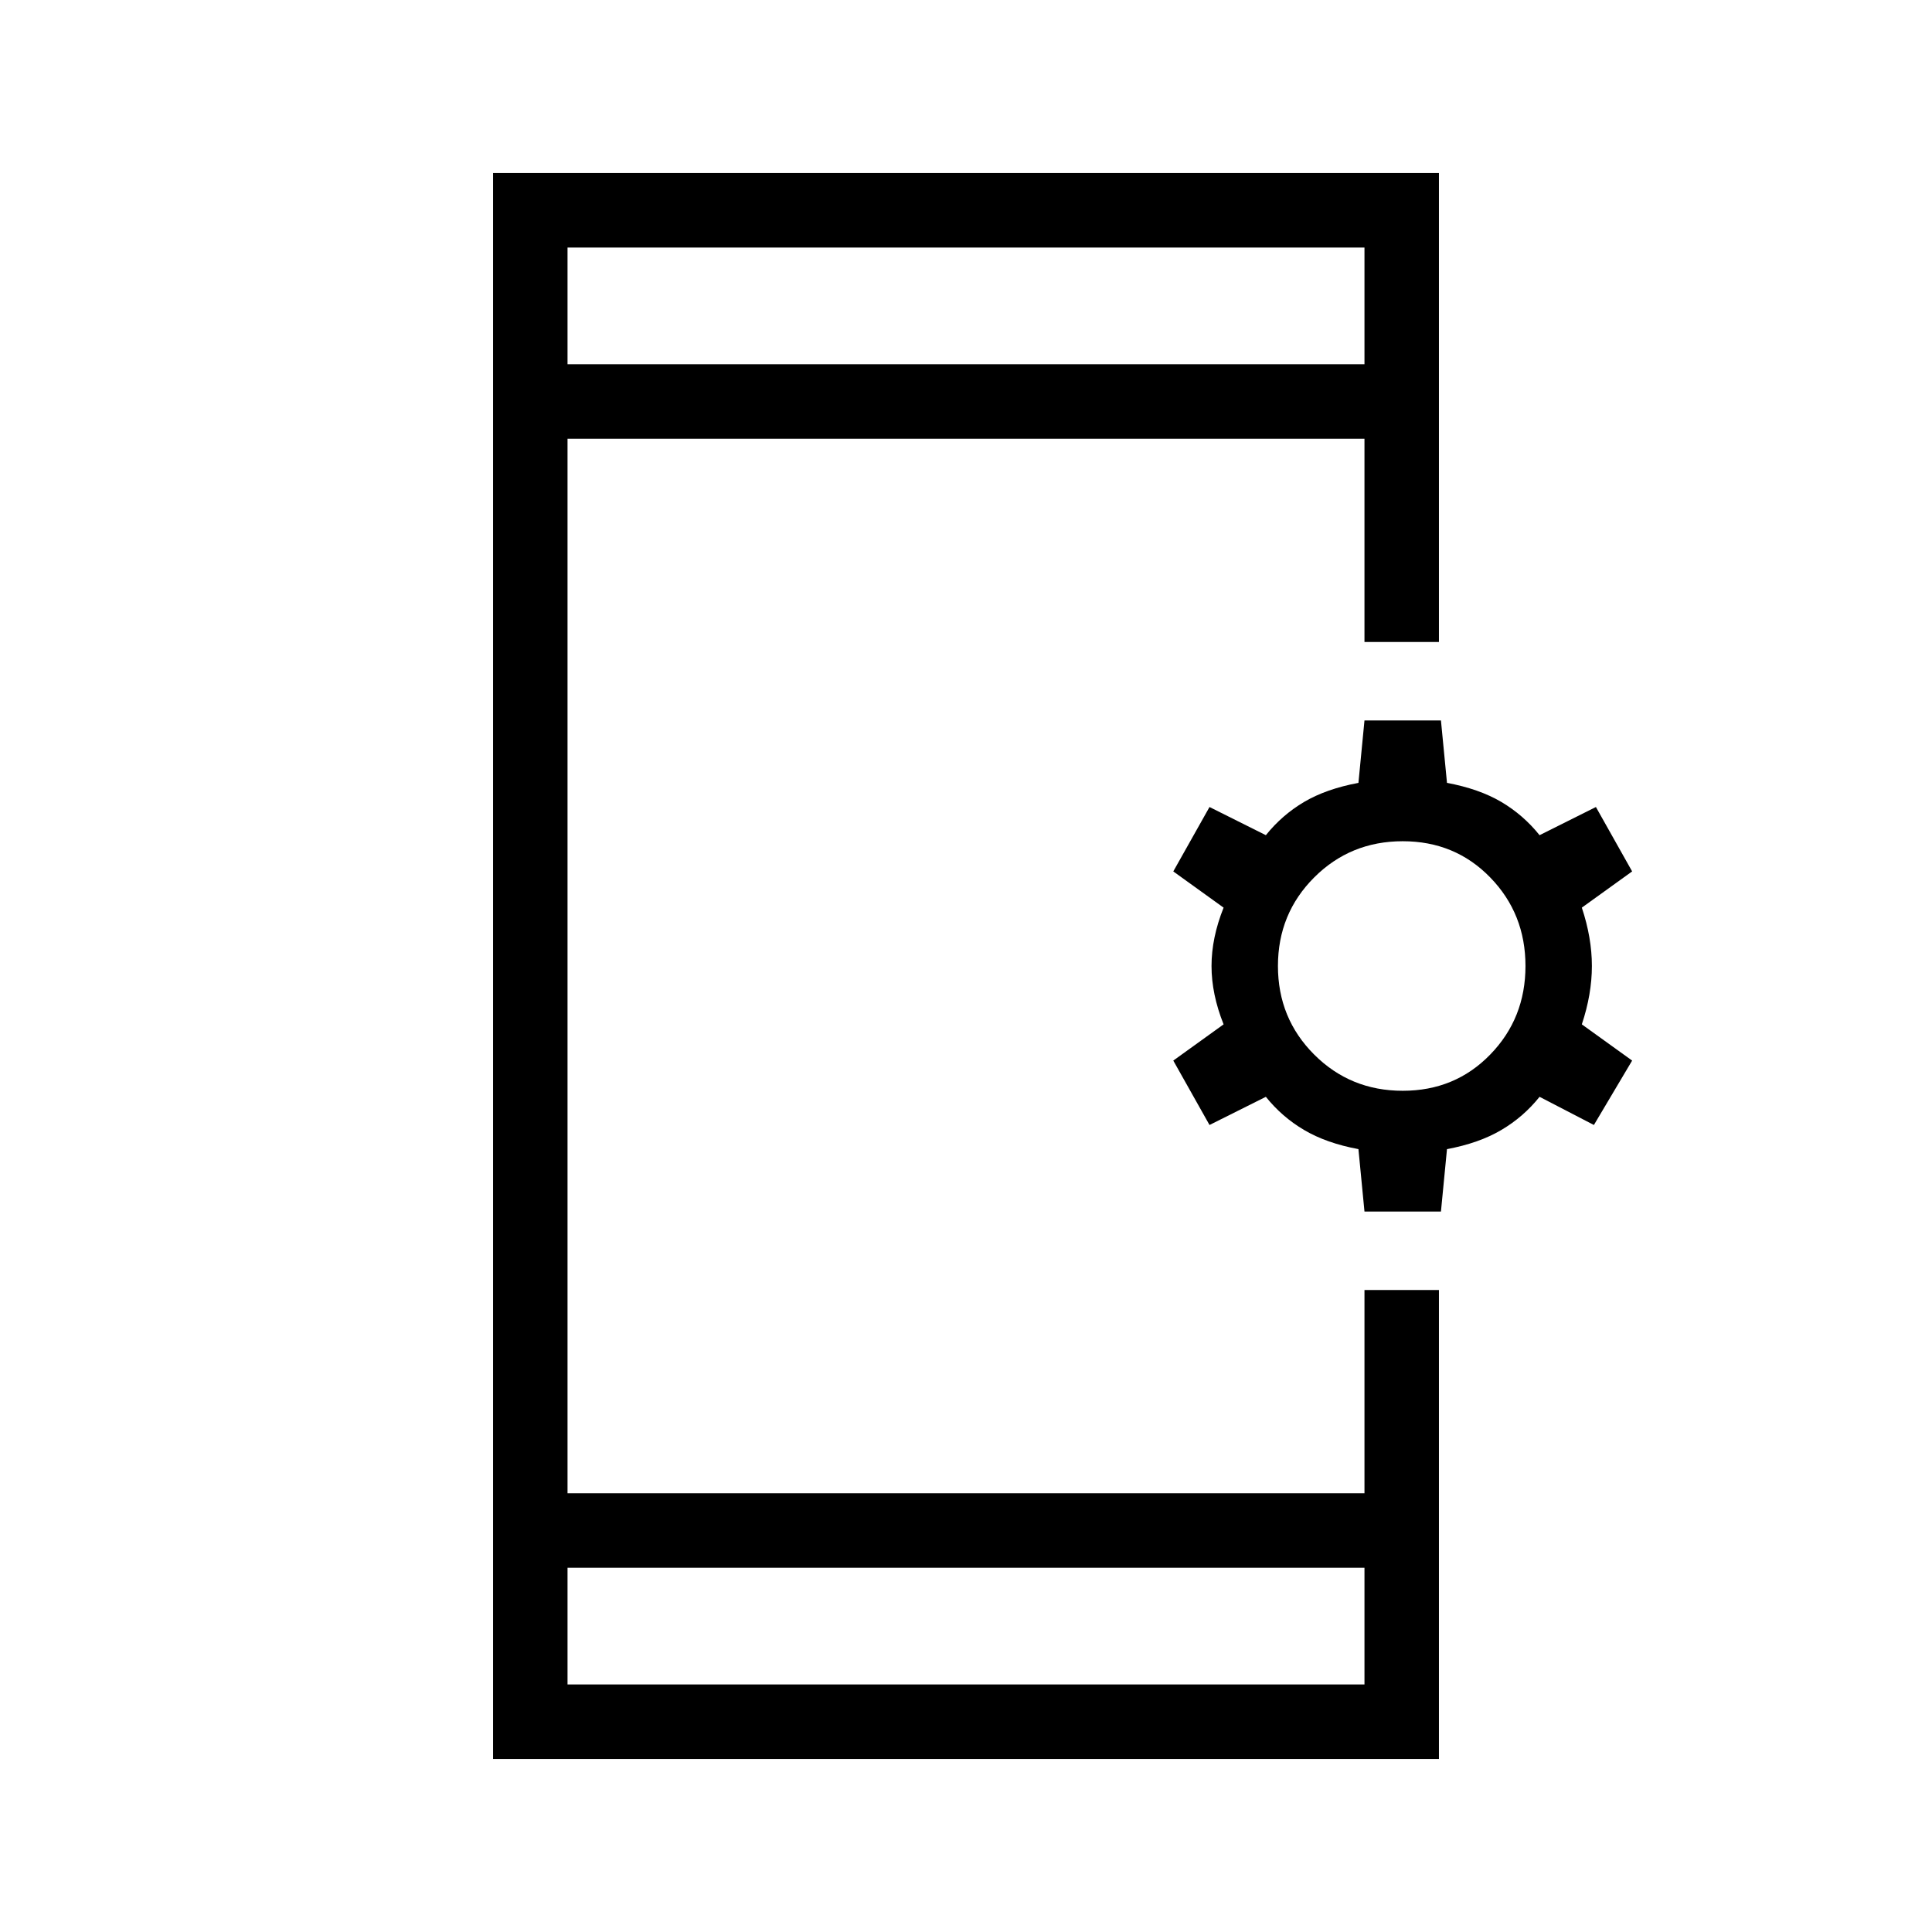<svg xmlns="http://www.w3.org/2000/svg" height="24" width="24"><path d="M7.05 20.925h9.9v-1.45h-9.9Zm0-16.4h9.9v-1.45h-9.9ZM6.125 21.85V2.15h11.75v5.825h-.925V5.45h-9.9v13.1h9.9v-2.525h.925v5.825Zm10.825-6.8-.075-.775q-.4-.075-.675-.238-.275-.162-.475-.412l-.7.35-.45-.8.625-.45q-.15-.375-.15-.725t.15-.725l-.625-.45.45-.8.7.35q.2-.25.475-.413.275-.162.675-.237l.075-.775h.95l.075.775q.4.075.675.237.275.163.475.413l.7-.35.45.8-.625.45q.125.375.125.725t-.125.725l.625.45-.475.8-.675-.35q-.2.25-.475.412-.275.163-.675.238l-.075.775Zm.475-1.5q.65 0 1.087-.45.438-.45.438-1.1 0-.65-.438-1.1-.437-.45-1.087-.45-.65 0-1.1.45-.45.45-.45 1.1 0 .65.45 1.1.45.45 1.1.45ZM7.05 4.525v-1.45 1.45Zm0 16.4v-1.45 1.45Z"/></svg>